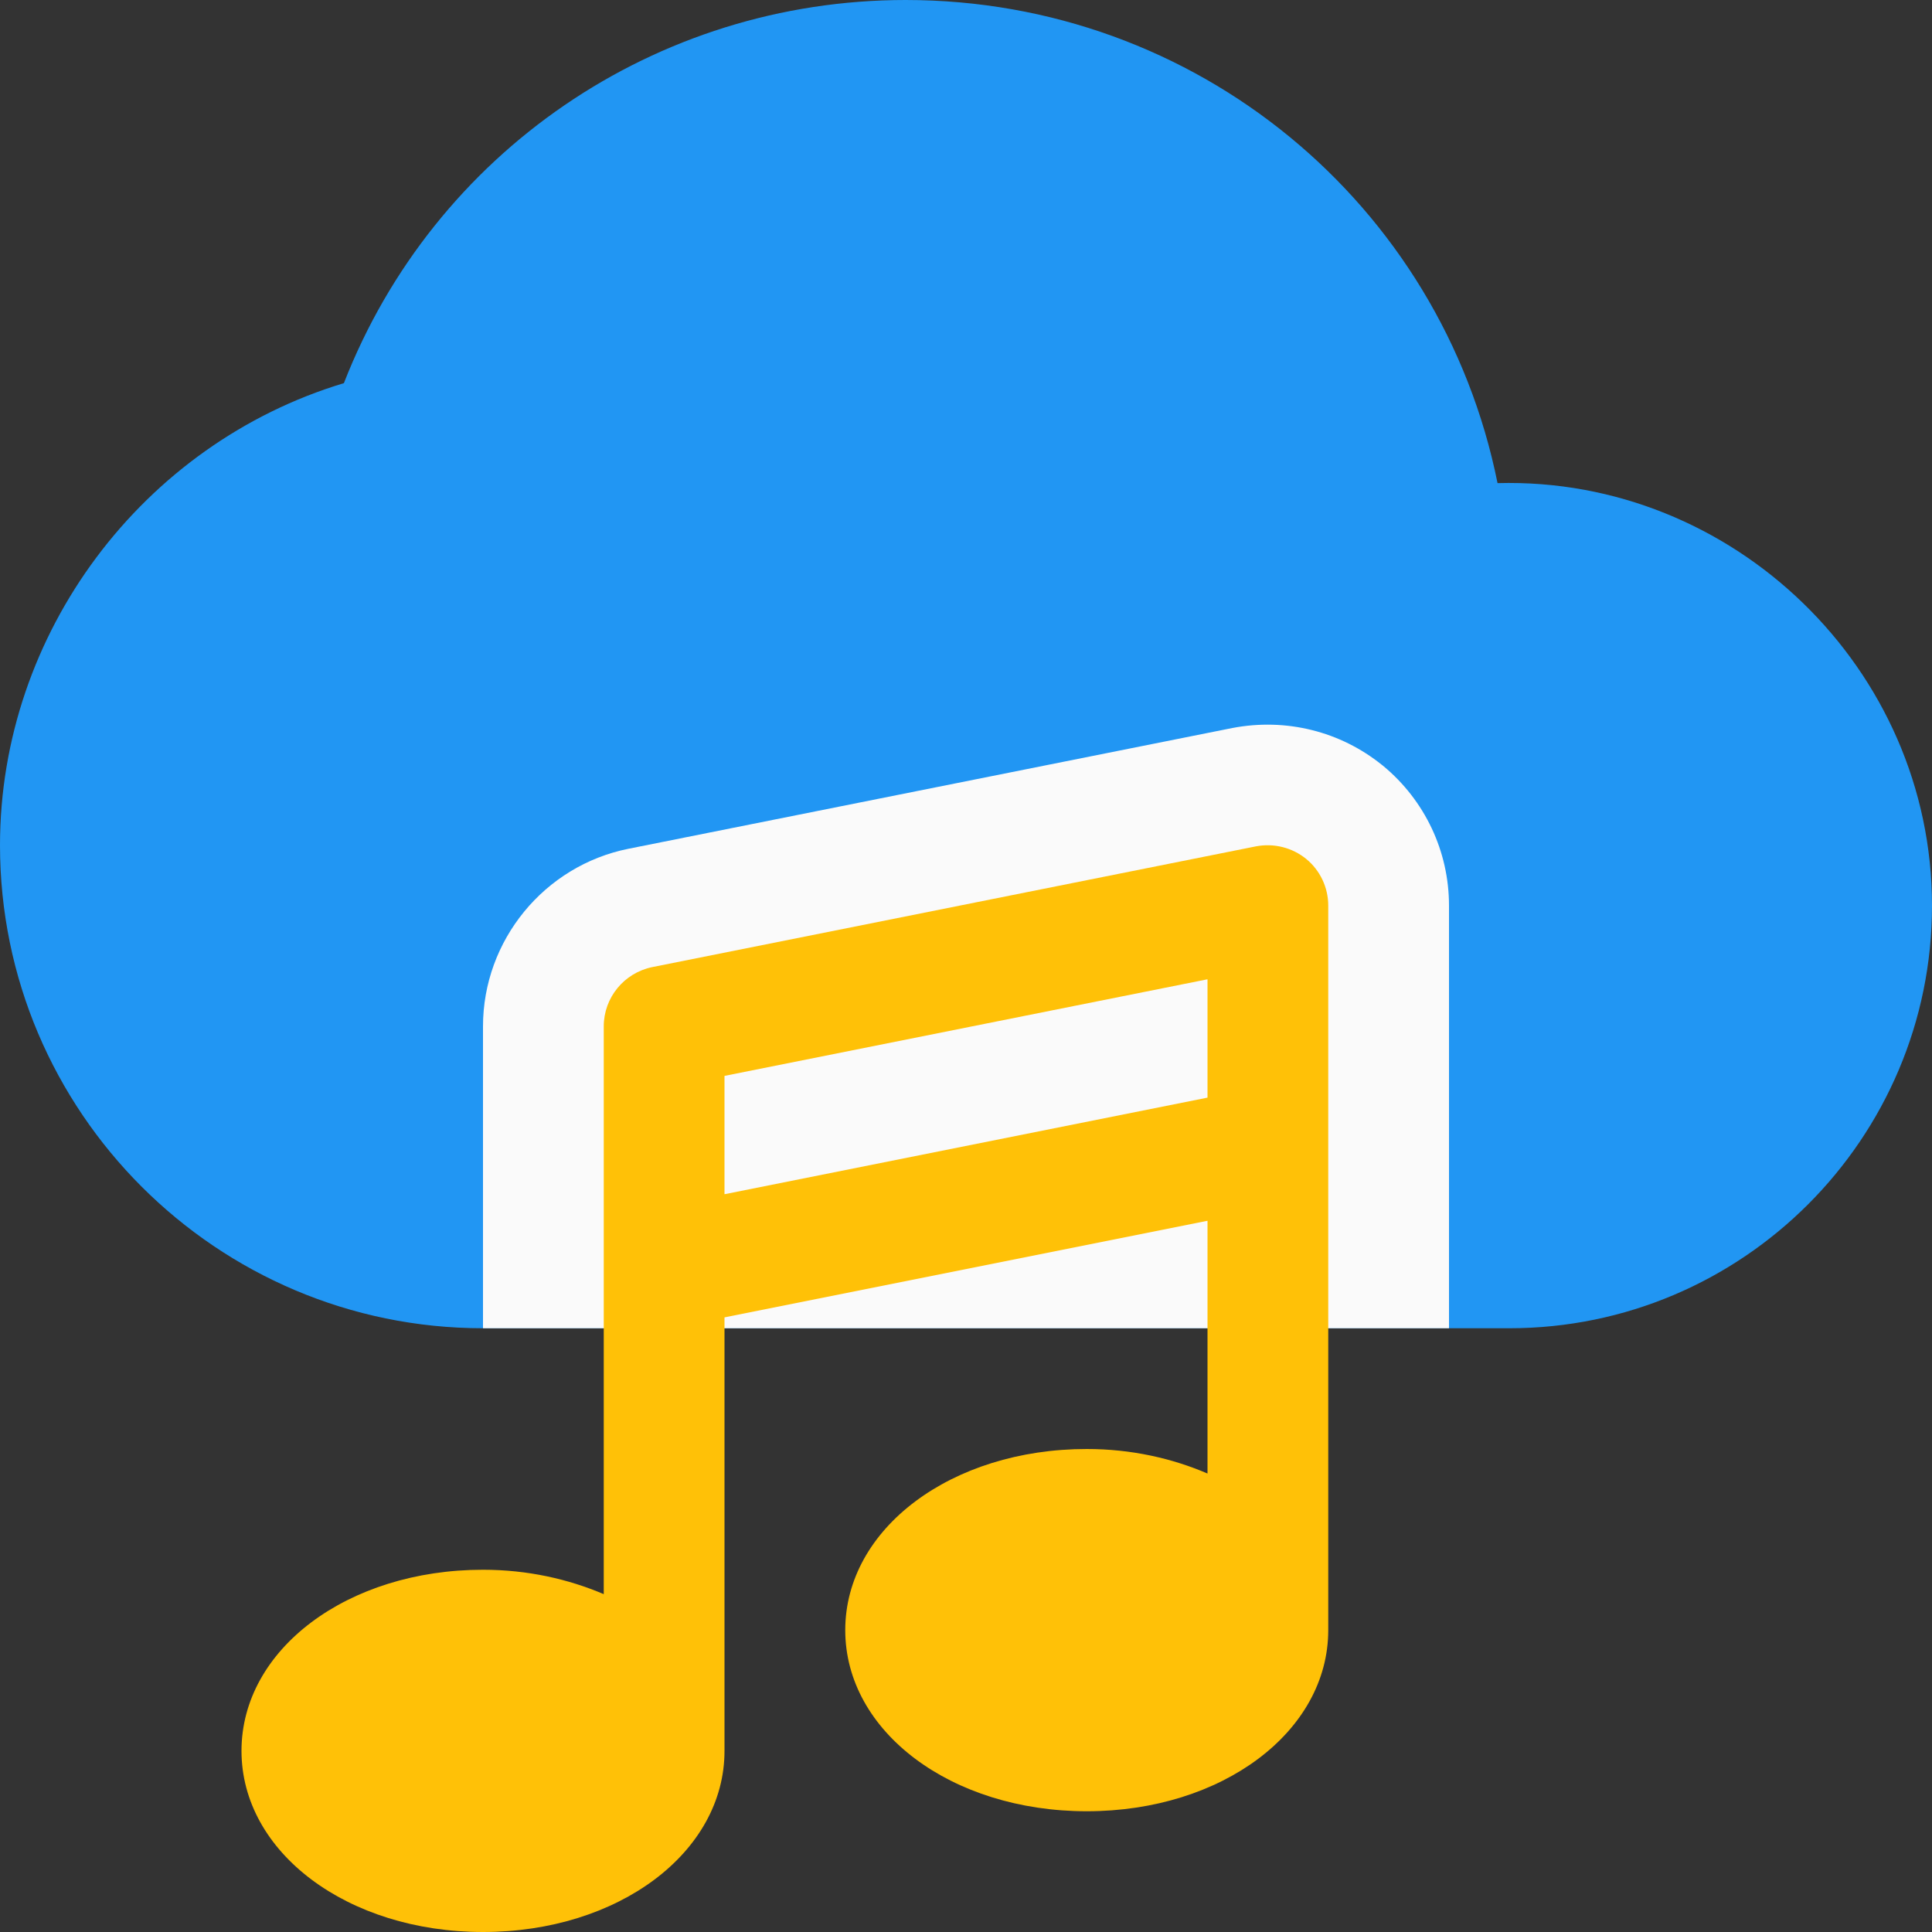<?xml version="1.0" encoding="iso-8859-1"?>
<!-- Generator: Adobe Illustrator 19.0.0, SVG Export Plug-In . SVG Version: 6.00 Build 0)  -->
<svg version="1.1" id="Capa_1" xmlns="http://www.w3.org/2000/svg" xmlns:xlink="http://www.w3.org/1999/xlink" x="0px" y="0px"
	 viewBox="0 0 512 512" style="enable-background:new 0 0 512 512;" xml:space="preserve">
<rect x="0" y="0" width="512" height="512" fill="#333333" stroke="none"/>
<path style="fill:#2196F3;" d="M396.864,128.032C381.952,54.016,317.088,0,240,0C173.696,0,114.944,40.448,91.136,101.536
	C37.824,117.6,0,167.712,0,224c0,70.592,57.408,128,128,128h272c61.76,0,112-50.24,112-112
	C512,177.248,459.296,126.336,396.864,128.032z"/>
<path style="fill:#FAFAFA;" d="M384,240c0-14.368-6.368-27.872-17.472-37.056l-0.288-0.224c-11.04-8.896-25.376-12.512-39.648-9.792
	l-160.032,32C144.224,229.408,128,249.216,128,272v80h256V240z"/>
<path style="fill:#FFC107;" d="M346.144,227.616c-3.712-3.008-8.544-4.224-13.28-3.328l-160,32C165.376,257.824,160,264.384,160,272
	v150.464c-9.408-4-20.192-6.464-32-6.464c-35.904,0-64,21.088-64,48s28.096,48,64,48s64-21.088,64-48V349.12l128-25.6v66.976
	c-9.408-4.032-20.192-6.496-32-6.496c-35.904,0-64,21.088-64,48s28.096,48,64,48c35.872,0,64-21.088,64-48V240
	C352,235.2,349.856,230.656,346.144,227.616z M192,316.48v-31.36l128-25.6v31.36L192,316.48z"/>
<g>
</g>
<g>
</g>
<g>
</g>
<g>
</g>
<g>
</g>
<g>
</g>
<g>
</g>
<g>
</g>
<g>
</g>
<g>
</g>
<g>
</g>
<g>
</g>
<g>
</g>
<g>
</g>
<g>
</g>
</svg>
